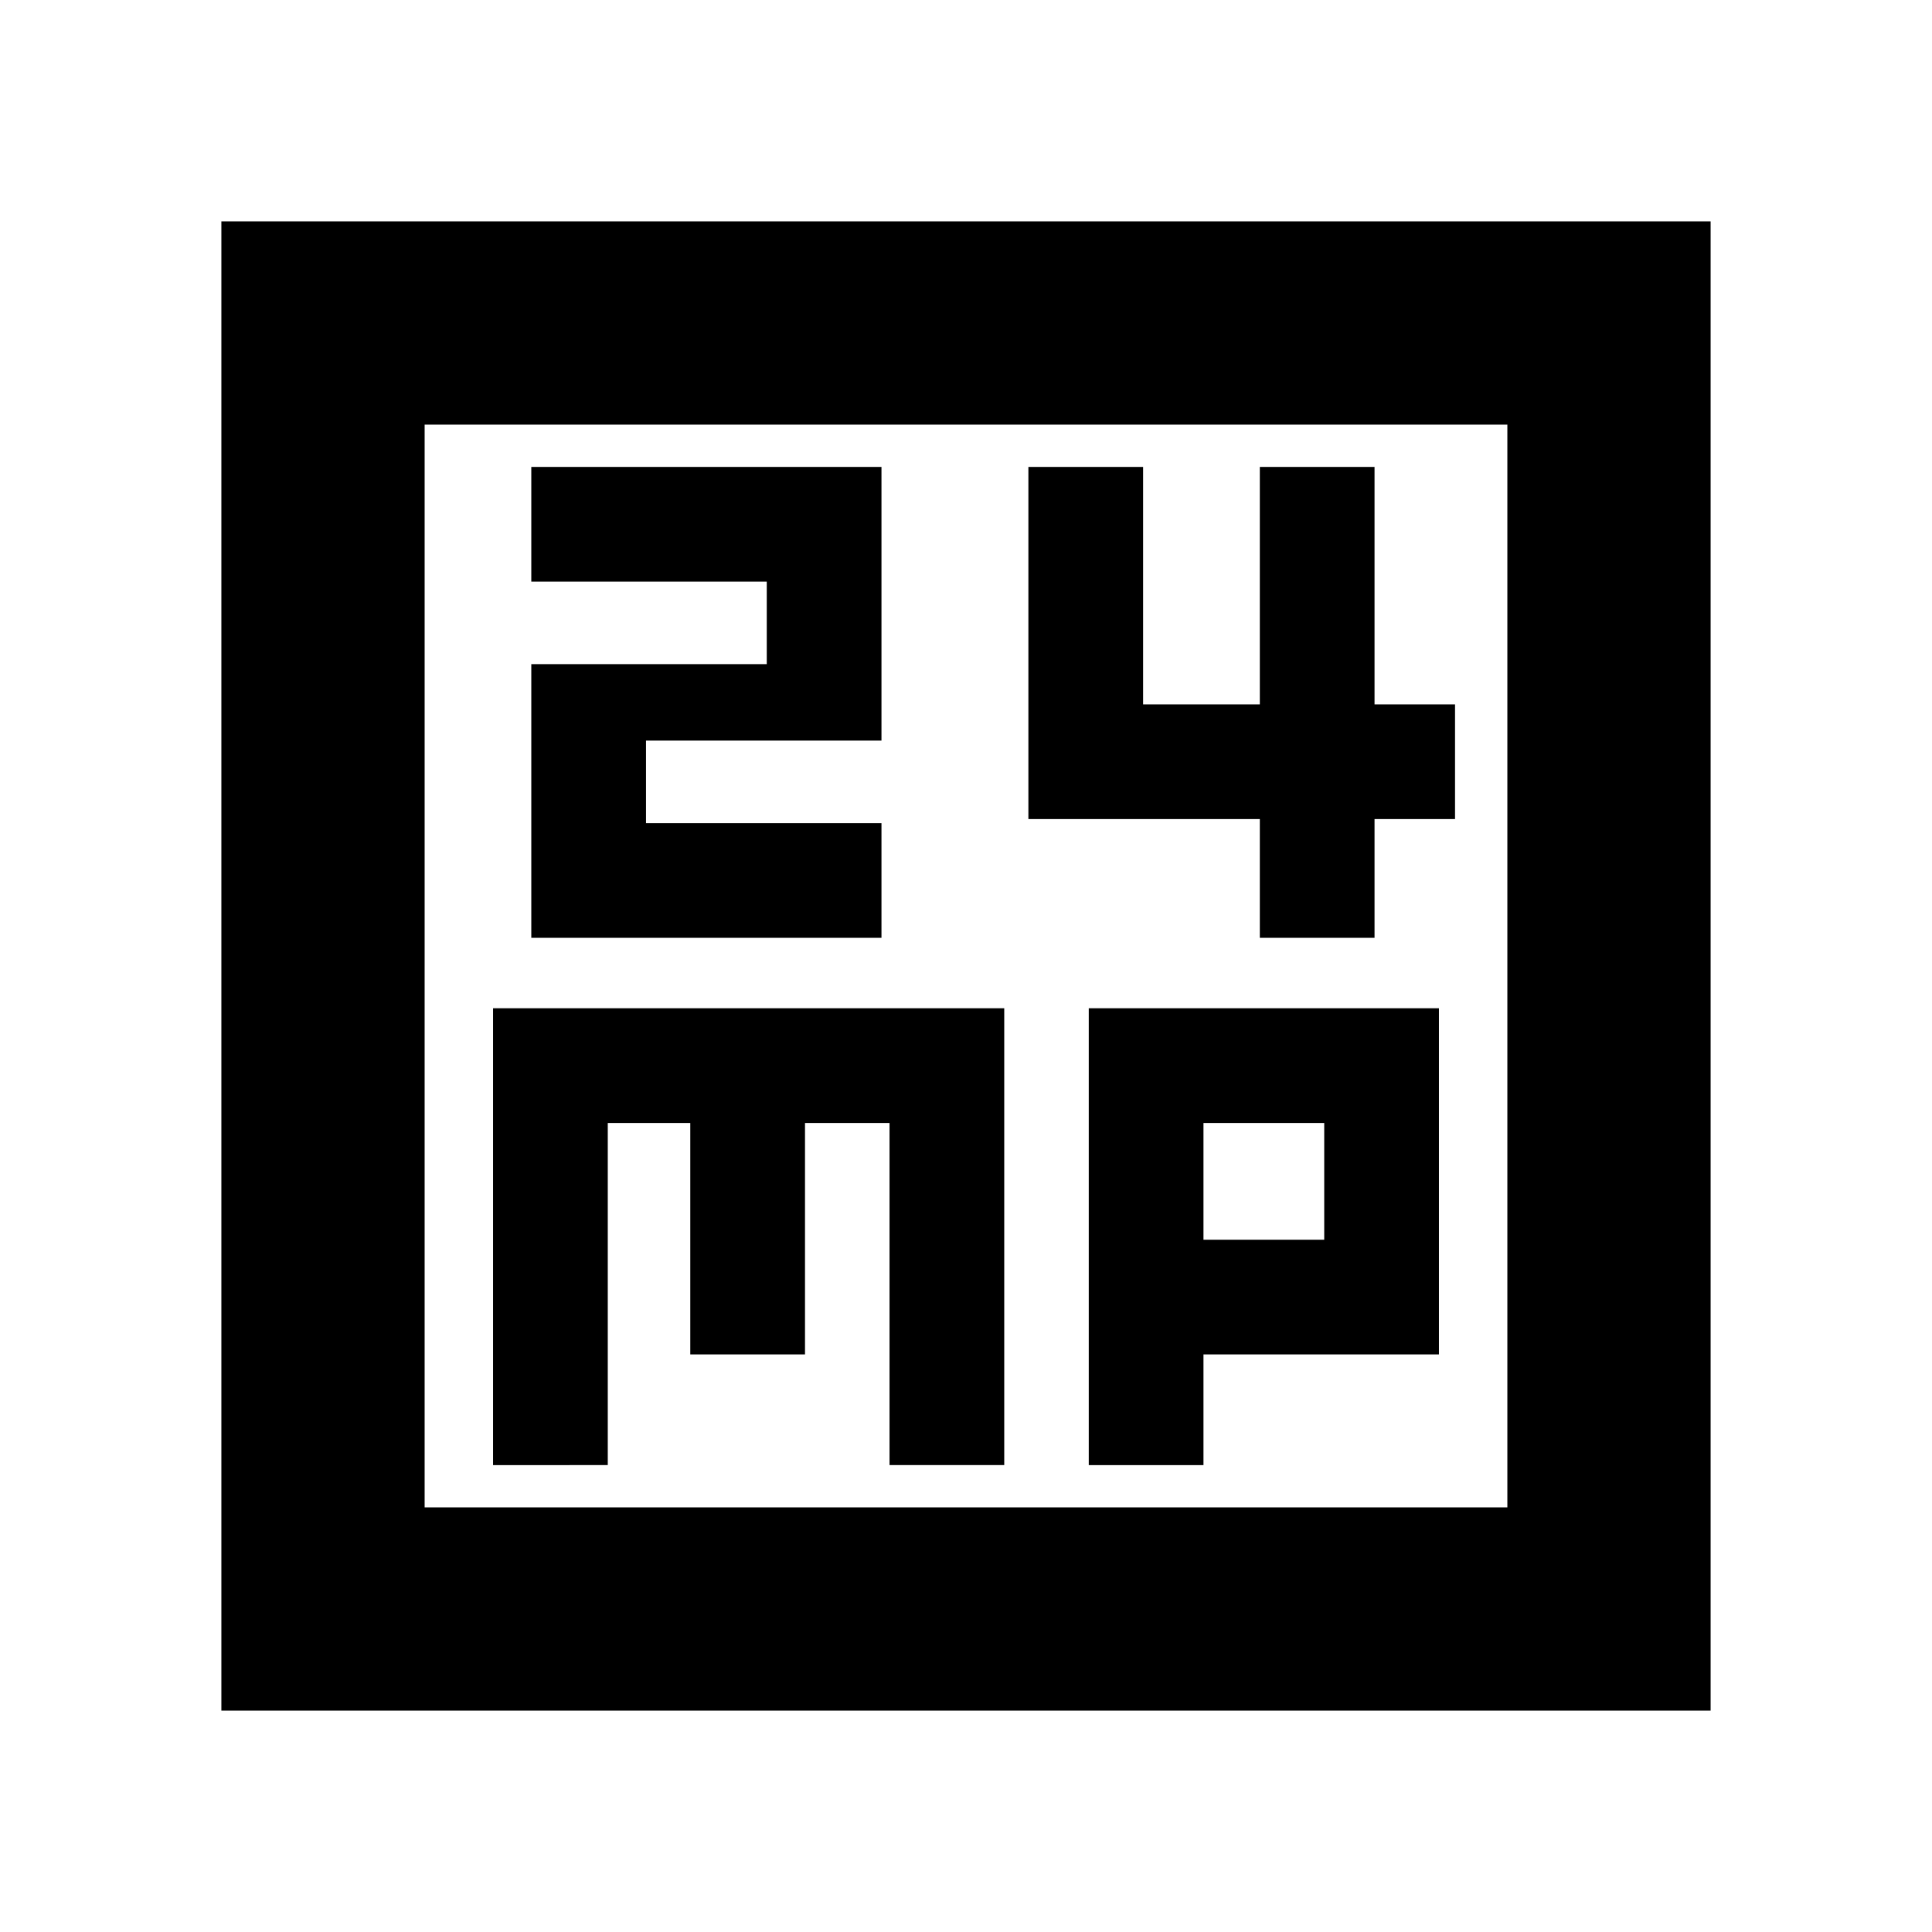 <svg xmlns="http://www.w3.org/2000/svg" height="24" width="24"><path d="M6.6 11.65h4.35v-1.425H8.025V9.2h2.925V5.8H6.6v1.425h2.925V8.25H6.6Zm9.05 0h1.425v-1.475h1V8.75h-1V5.8H15.65v2.95H14.2V5.8h-1.425v4.375h2.875Zm-12.9 9.6V2.75h18.5v18.5Zm2.525-2.525h13.45V5.275H5.275Zm.85-.525H7.55v-4.25h1.025v2.875H10V13.95h1.05v4.25h1.425v-5.675h-6.35Zm7.4 0h1.425v-1.375h2.925v-4.3h-4.35Zm1.425-4.25h1.5v1.45h-1.5ZM5.275 5.275v13.45Z"/></svg>